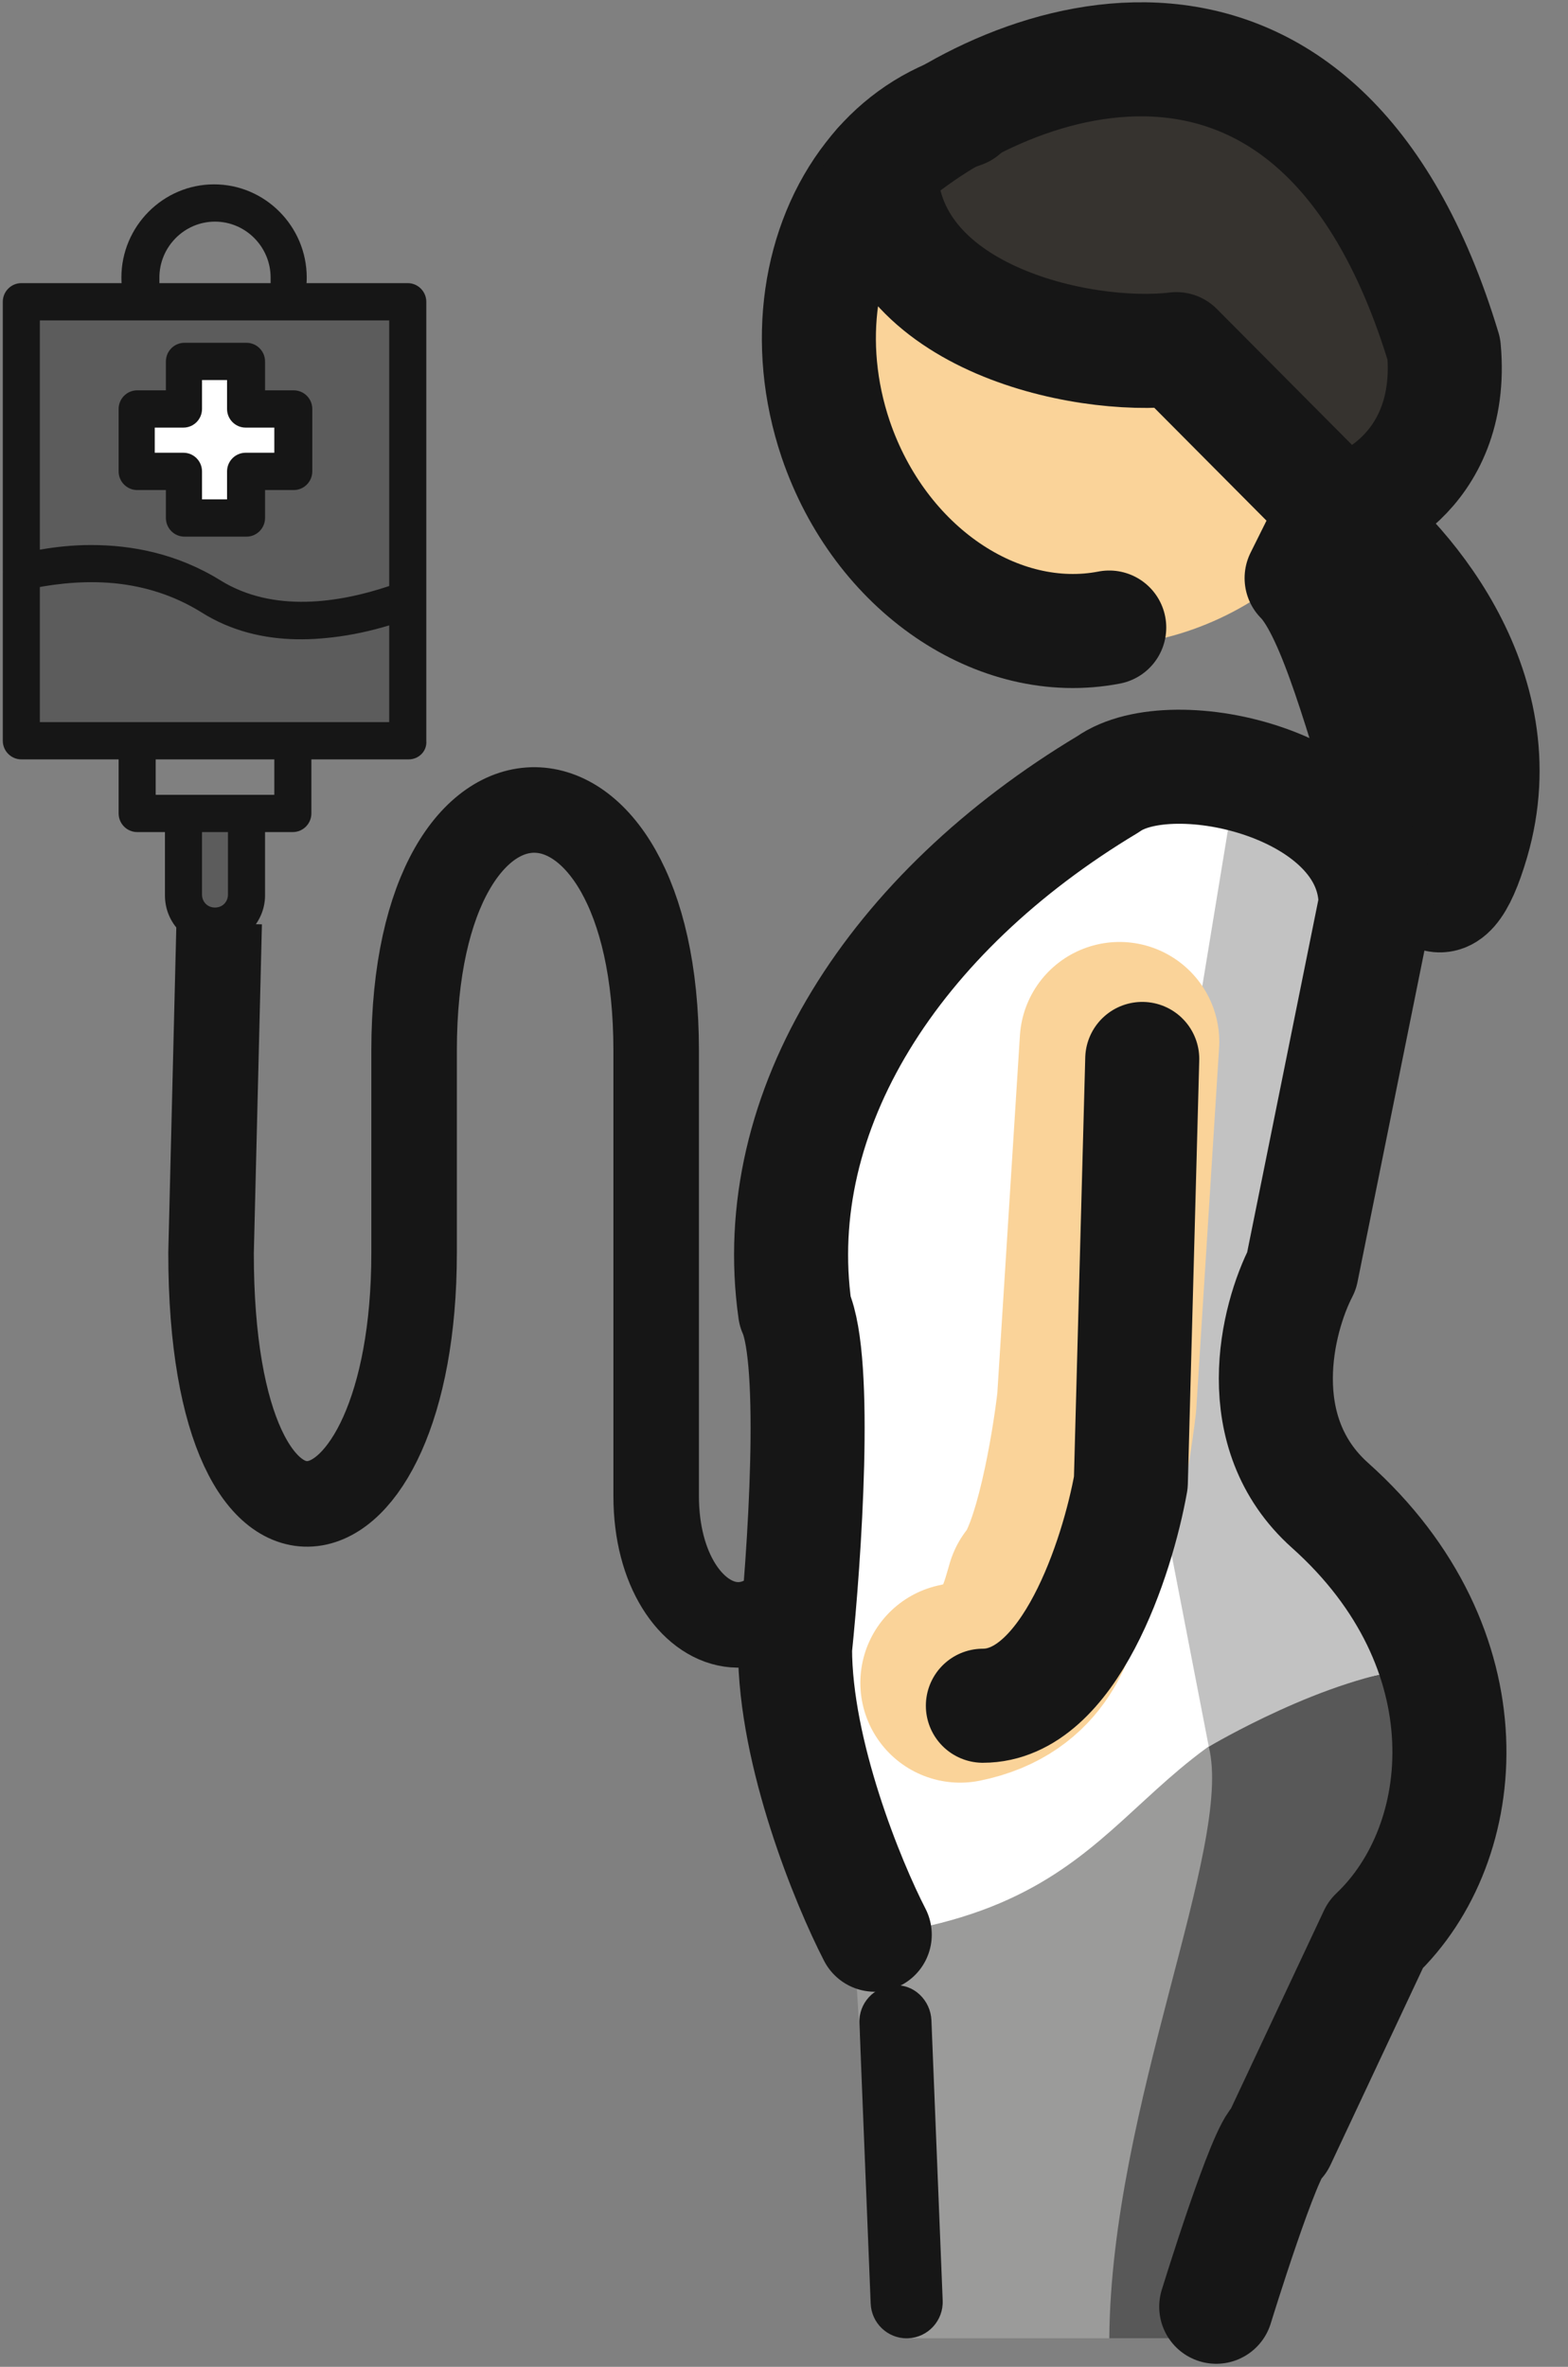 <svg width="55" height="83" viewBox="0 0 55 83" fill="none" xmlns="http://www.w3.org/2000/svg">
<rect x="0" y="0" width="55" height="83" fill="#808080" stroke="none"/>
<g clip-path="url(#clip0_161_4012)">
<rect x="1.139" y="10.826" width="12.528" height="14.806" fill="#5C5C5C"/>
<path d="M6.549 17.66V16.521H4.841V14.243L6.549 13.958V12.819H8.257L8.542 14.812H10.251V16.236L8.542 16.521V17.66H6.549Z" fill="white"/>
<path d="M8.541 32.174V29.042C7.782 28.947 6.32 28.814 6.548 29.042C6.776 29.27 6.833 31.225 6.833 32.174C7.402 32.269 8.541 32.401 8.541 32.174Z" fill="#5C5C5C"/>
<path d="M8.647 18.819H6.469C6.111 18.819 5.819 18.525 5.819 18.165V17.185H4.811C4.453 17.185 4.161 16.89 4.161 16.531V14.341C4.161 13.982 4.453 13.688 4.811 13.688H5.819V12.675C5.819 12.315 6.111 12.021 6.469 12.021H8.647C9.004 12.021 9.297 12.315 9.297 12.675V13.688H10.304C10.662 13.688 10.954 13.982 10.954 14.341V16.531C10.954 16.89 10.662 17.185 10.304 17.185H9.297V18.165C9.297 18.525 9.004 18.819 8.647 18.819ZM7.086 17.512H7.964V16.531C7.964 16.172 8.256 15.877 8.614 15.877H9.622V14.995H8.614C8.256 14.995 7.964 14.701 7.964 14.341V13.328H7.086V14.341C7.086 14.701 6.794 14.995 6.436 14.995H5.428V15.877H6.436C6.794 15.877 7.086 16.172 7.086 16.531V17.512ZM14.335 26.63H0.748C0.39 26.63 0.098 26.336 0.098 25.976V20.093C0.098 19.799 0.293 19.538 0.585 19.472C2.438 19.048 5.201 18.852 7.736 20.387C9.752 21.63 12.287 21.107 14.075 20.42C14.27 20.355 14.497 20.387 14.66 20.486C14.822 20.616 14.953 20.812 14.953 21.009V25.976C14.985 26.336 14.693 26.63 14.335 26.63ZM1.398 25.323H13.652V21.924C11.669 22.512 9.167 22.806 7.054 21.466C5.103 20.257 2.991 20.29 1.398 20.584V25.323ZM10.597 22.414C9.394 22.414 8.191 22.152 7.086 21.466C4.941 20.126 2.536 20.322 0.91 20.682C0.715 20.714 0.52 20.682 0.358 20.551C0.195 20.42 0.098 20.224 0.098 20.028V10.583C0.098 10.223 0.39 9.929 0.748 9.929H14.302C14.66 9.929 14.953 10.223 14.953 10.583V21.009C14.953 21.27 14.79 21.531 14.53 21.63C13.425 22.054 12.027 22.414 10.597 22.414ZM3.186 19.113C4.616 19.113 6.209 19.407 7.736 20.355C9.589 21.499 11.897 21.139 13.652 20.551V11.236H1.398V19.276C1.95 19.178 2.568 19.113 3.186 19.113ZM10.012 11.236H5.071C4.811 11.236 4.551 11.073 4.453 10.812C4.323 10.452 4.258 10.093 4.258 9.733C4.258 7.936 5.721 6.465 7.509 6.465C9.297 6.465 10.759 7.936 10.759 9.733C10.759 10.093 10.694 10.452 10.564 10.812C10.532 11.04 10.272 11.236 10.012 11.236ZM5.591 9.929H9.492C9.492 9.864 9.492 9.798 9.492 9.733C9.492 8.655 8.614 7.772 7.541 7.772C6.469 7.772 5.591 8.655 5.591 9.733C5.591 9.798 5.591 9.864 5.591 9.929ZM10.272 29.179H4.811C4.453 29.179 4.161 28.885 4.161 28.525V25.976C4.161 25.617 4.453 25.323 4.811 25.323H10.272C10.629 25.323 10.922 25.617 10.922 25.976V28.525C10.922 28.885 10.629 29.179 10.272 29.179ZM5.461 27.872H9.622V26.63H5.461V27.872ZM7.541 33.166C6.566 33.166 5.786 32.382 5.786 31.401V28.558C5.786 28.199 6.079 27.904 6.436 27.904H8.647C9.004 27.904 9.297 28.199 9.297 28.558V31.401C9.297 32.349 8.516 33.166 7.541 33.166ZM7.086 29.179V31.369C7.086 31.63 7.281 31.826 7.541 31.826C7.801 31.826 7.996 31.63 7.996 31.369V29.179H7.086Z" fill="#161616"/>
<path d="M7.688 32.378L7.403 43.94C7.403 56.509 14.525 54.805 14.525 43.94C14.525 41.573 14.525 36.84 14.525 36.84C14.525 25.479 23.016 25.706 23.016 36.84V52.461C23.016 57.644 27.947 59.278 29.042 52.461" stroke="#161616" stroke-width="3"/>
</g>
<path d="M50.007 58.489C43.667 57.014 35.395 66.248 29.846 66.248L30.422 75.814L31.799 82H43.195L44.411 76.631L50.236 64.771C51.026 62.735 50.943 60.461 50.007 58.489Z" fill="#9B9B9A"/>
<path d="M42.4 61.254C43.268 64.733 38.977 73.839 38.91 82H43.194C43.194 82 43.578 77.995 44.411 76.632C45.244 75.269 49.606 64.772 49.606 64.772C49.606 64.772 51.803 59.624 49.761 58.489C48.956 58.329 43.966 59.996 42.4 61.254Z" fill="#585858"/>
<path d="M46.141 50.863C45.471 49.451 45.33 47.849 45.75 46.342C46.84 42.429 48.782 34.751 48.854 32.805C48.952 30.162 44.769 27.267 44.769 27.267C44.769 27.267 37.59 19.844 28.226 43.3L28.226 44.763C26.666 46.687 28.749 54.178 28.226 56.605C27.805 58.557 30.099 65.957 30.482 67.373C28.633 66.189 31.161 69.882 30.482 67.373C31.081 67.773 31.37 67.773 31.37 67.773C40.757 66.24 39.314 59.975 49.761 58.489L46.141 50.863Z" fill="white"/>
<path d="M43.477 26.64L39.906 48.377L42.4 61.254C42.4 61.254 46.553 58.777 49.76 58.489L45.482 47.935L48.396 32.12L43.477 26.64Z" fill="#C2C2C2"/>
<path d="M43.015 21.574C47.969 19.123 50.137 13.36 47.858 8.7C45.578 4.04 39.713 2.249 34.759 4.699C29.805 7.149 27.637 12.913 29.917 17.573C32.197 22.233 38.061 24.024 43.015 21.574Z" fill="#FAD399"/>
<path d="M42.635 14.198L41.014 12.162C34.675 12.847 31.522 7.075 31.48 6.624C32.379 5.541 35.074 2.81 33.472 3.896C33.472 3.896 44.662 -0.706 49.111 9.039C52.855 17.264 47.562 16.351 47.34 18.065C43.764 13.384 41.329 12.231 41.014 12.162C39.301 11.582 44.132 16.997 43.414 15.012L42.635 14.198Z" fill="#36332F"/>
<path d="M47.652 18.869C49.408 19.35 52.842 25.492 51.245 30.109H49.648L46.055 20.474C45.855 19.738 45.895 18.387 47.652 18.869Z" fill="#36332F"/>
<path d="M31.802 82C31.127 82 30.567 81.463 30.54 80.779L30.145 70.949C30.116 70.248 30.66 69.657 31.357 69.628C32.048 69.561 32.642 70.146 32.671 70.847L33.066 80.677C33.094 81.379 32.551 81.97 31.853 81.999C31.836 82 31.819 82 31.802 82Z" fill="#161616"/>
<path d="M38.908 22.007C35.026 22.757 30.866 19.973 29.311 15.396C28.173 12.015 28.742 8.531 30.55 6.218C31.372 5.15 32.46 4.336 33.762 3.891" stroke="#161616" stroke-width="4" stroke-miterlimit="10" stroke-linecap="round" stroke-linejoin="round"/>
<path d="M46.854 17.865C47.453 18.066 51.046 16.66 50.647 12.244C46.335 -2.047 35.541 1.673 30.883 5.821C30.883 11.12 37.937 12.646 41.264 12.244L46.854 17.865ZM46.854 17.865C49.117 19.471 53.242 24.047 51.645 29.507C49.649 36.332 48.052 22.682 45.656 20.273L46.854 17.865Z" stroke="#161616" stroke-width="4" stroke-linejoin="round"/>
<path d="M39.268 36.533L38.469 49.179C38.269 50.918 37.631 54.678 36.672 55.803C36.406 56.672 36.073 58.532 33.678 59.014" stroke="#FAD399" stroke-width="7" stroke-linecap="round" stroke-linejoin="round"/>
<path d="M30.683 67.846C29.751 66.039 27.887 61.503 27.887 57.81C28.22 54.598 28.686 47.733 27.887 45.967C26.889 38.941 31.361 31.996 38.868 27.5C41.13 25.894 48.251 27.5 48.251 31.715L45.656 44.562C44.79 46.234 43.779 50.222 46.654 52.791C52.269 57.809 51.645 64.634 48.251 67.846L44.857 75.072C44.391 75.273 42.661 80.893 42.661 80.893M40.066 37.135L39.866 44.562L39.666 51.988C39.2 54.598 37.51 59.817 34.476 59.817" stroke="#161616" stroke-width="4" stroke-linecap="round" stroke-linejoin="round"/>
<defs>
<clipPath id="clip0_161_4012">
<rect width="54.097" height="79.722" fill="white"/>
</clipPath>
</defs>
</svg>
